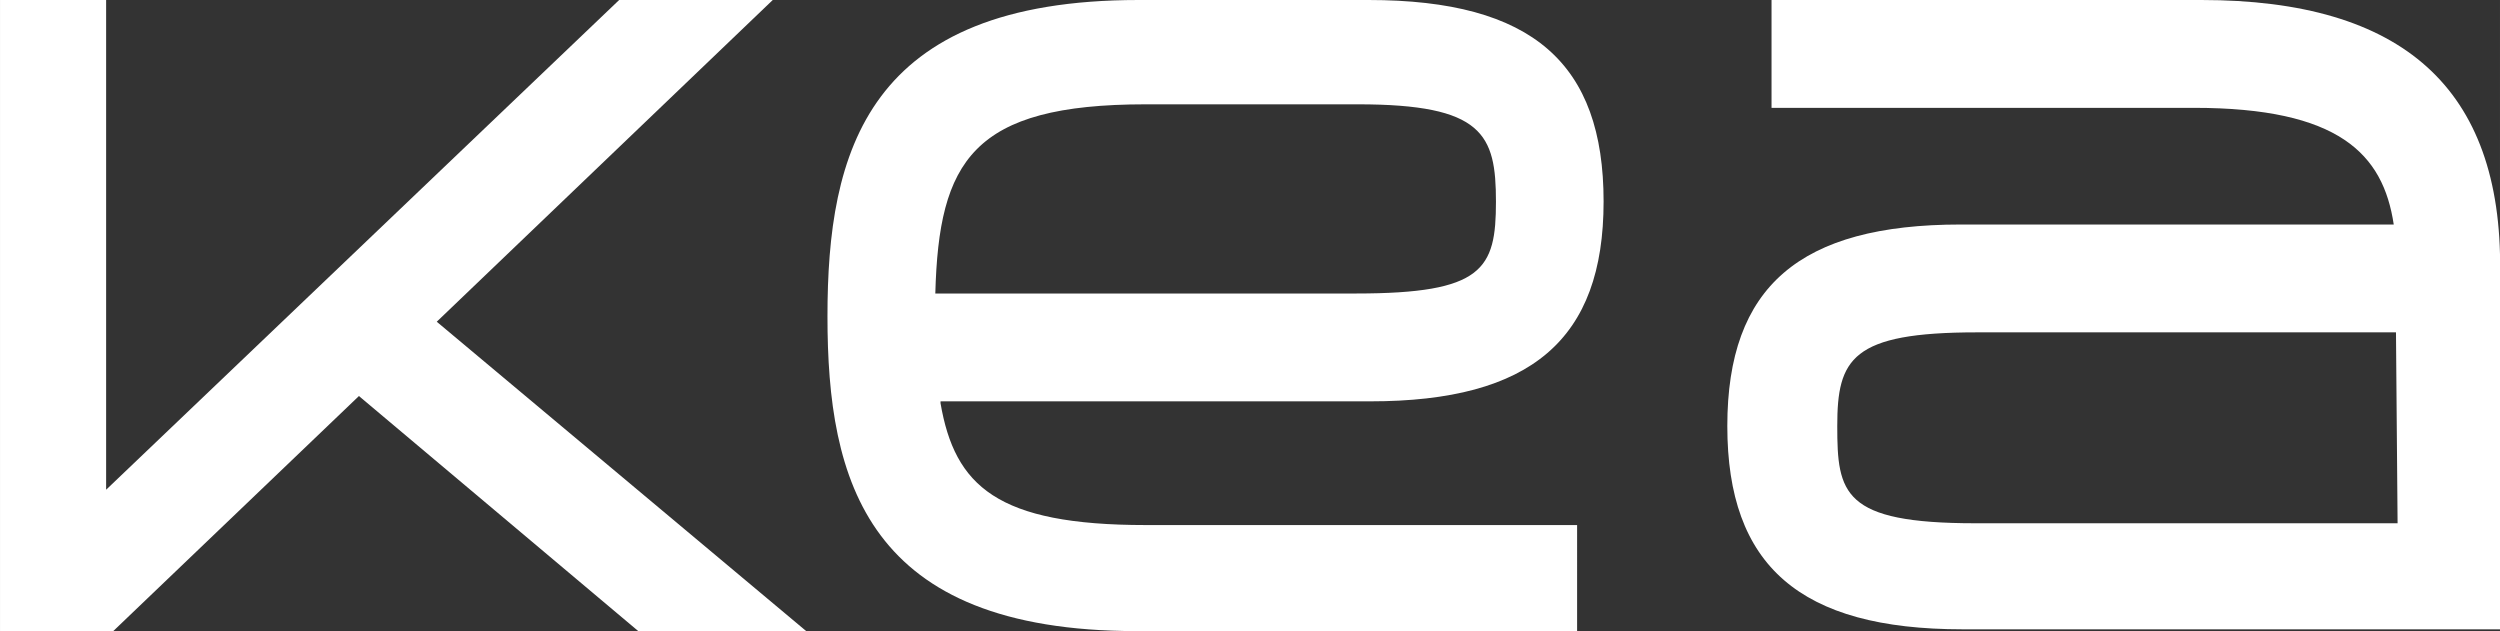 <svg id="Layer_1" data-name="Layer 1" xmlns="http://www.w3.org/2000/svg" width="137.8mm" height="34.79mm" viewBox="0 0 390.62 98.62"><rect x="0" y="0" width="390.62" height="98.62" fill="#333333" stroke="none"/><defs><style>.cls-1{fill:#fff;}</style></defs><title>kealogo</title><g id="Group_1604" data-name="Group 1604"><g id="Artwork_2" data-name="Artwork 2"><g id="Artwork_2-2" data-name="Artwork 2-2"><path id="Path_115" data-name="Path 115" class="cls-1" d="M403.19,33.48H336.06V50.33h66c22.65,0,29.56,7.18,31.22,18.23H365.62c-25.14,0-36.47,9.67-36.47,31.49s11.33,31.76,36.75,31.76h84V75.74c.28-28.45-15.19-42.26-46.68-42.26m30.66,81.76h-66c-20.72,0-21.55-4.69-21.55-15.19s2.21-14.64,21.83-14.64h65.47Z" transform="translate(-59.26 -33.48)"/><path id="Path_116" data-name="Path 116" class="cls-1" d="M206.22,96.19h67.13c25.14,0,36.47-9.67,36.47-31.22s-11.05-31.49-36.74-31.49H237.16c-42.54,0-48.61,23.75-48.61,49.44s6.07,49.17,48.34,49.17h68.79V115.52H238.27c-23.2,0-29.83-6.08-32.06-19.06m32.06-46.68h33.15C291,49.78,293,54.47,293,65S291,79.34,271.14,79.34H205.4c.55-20.72,5.8-29.56,32.87-29.56" transform="translate(-59.26 -33.48)"/><path id="Path_117" data-name="Path 117" class="cls-1" d="M156,33.48,75.84,110V33.48H59.26V132.1H76.94l38.4-36.74L159,132.1h26.24L127.5,83.75,180,33.48Z" transform="translate(-59.26 -33.48)"/></g></g></g></svg>
